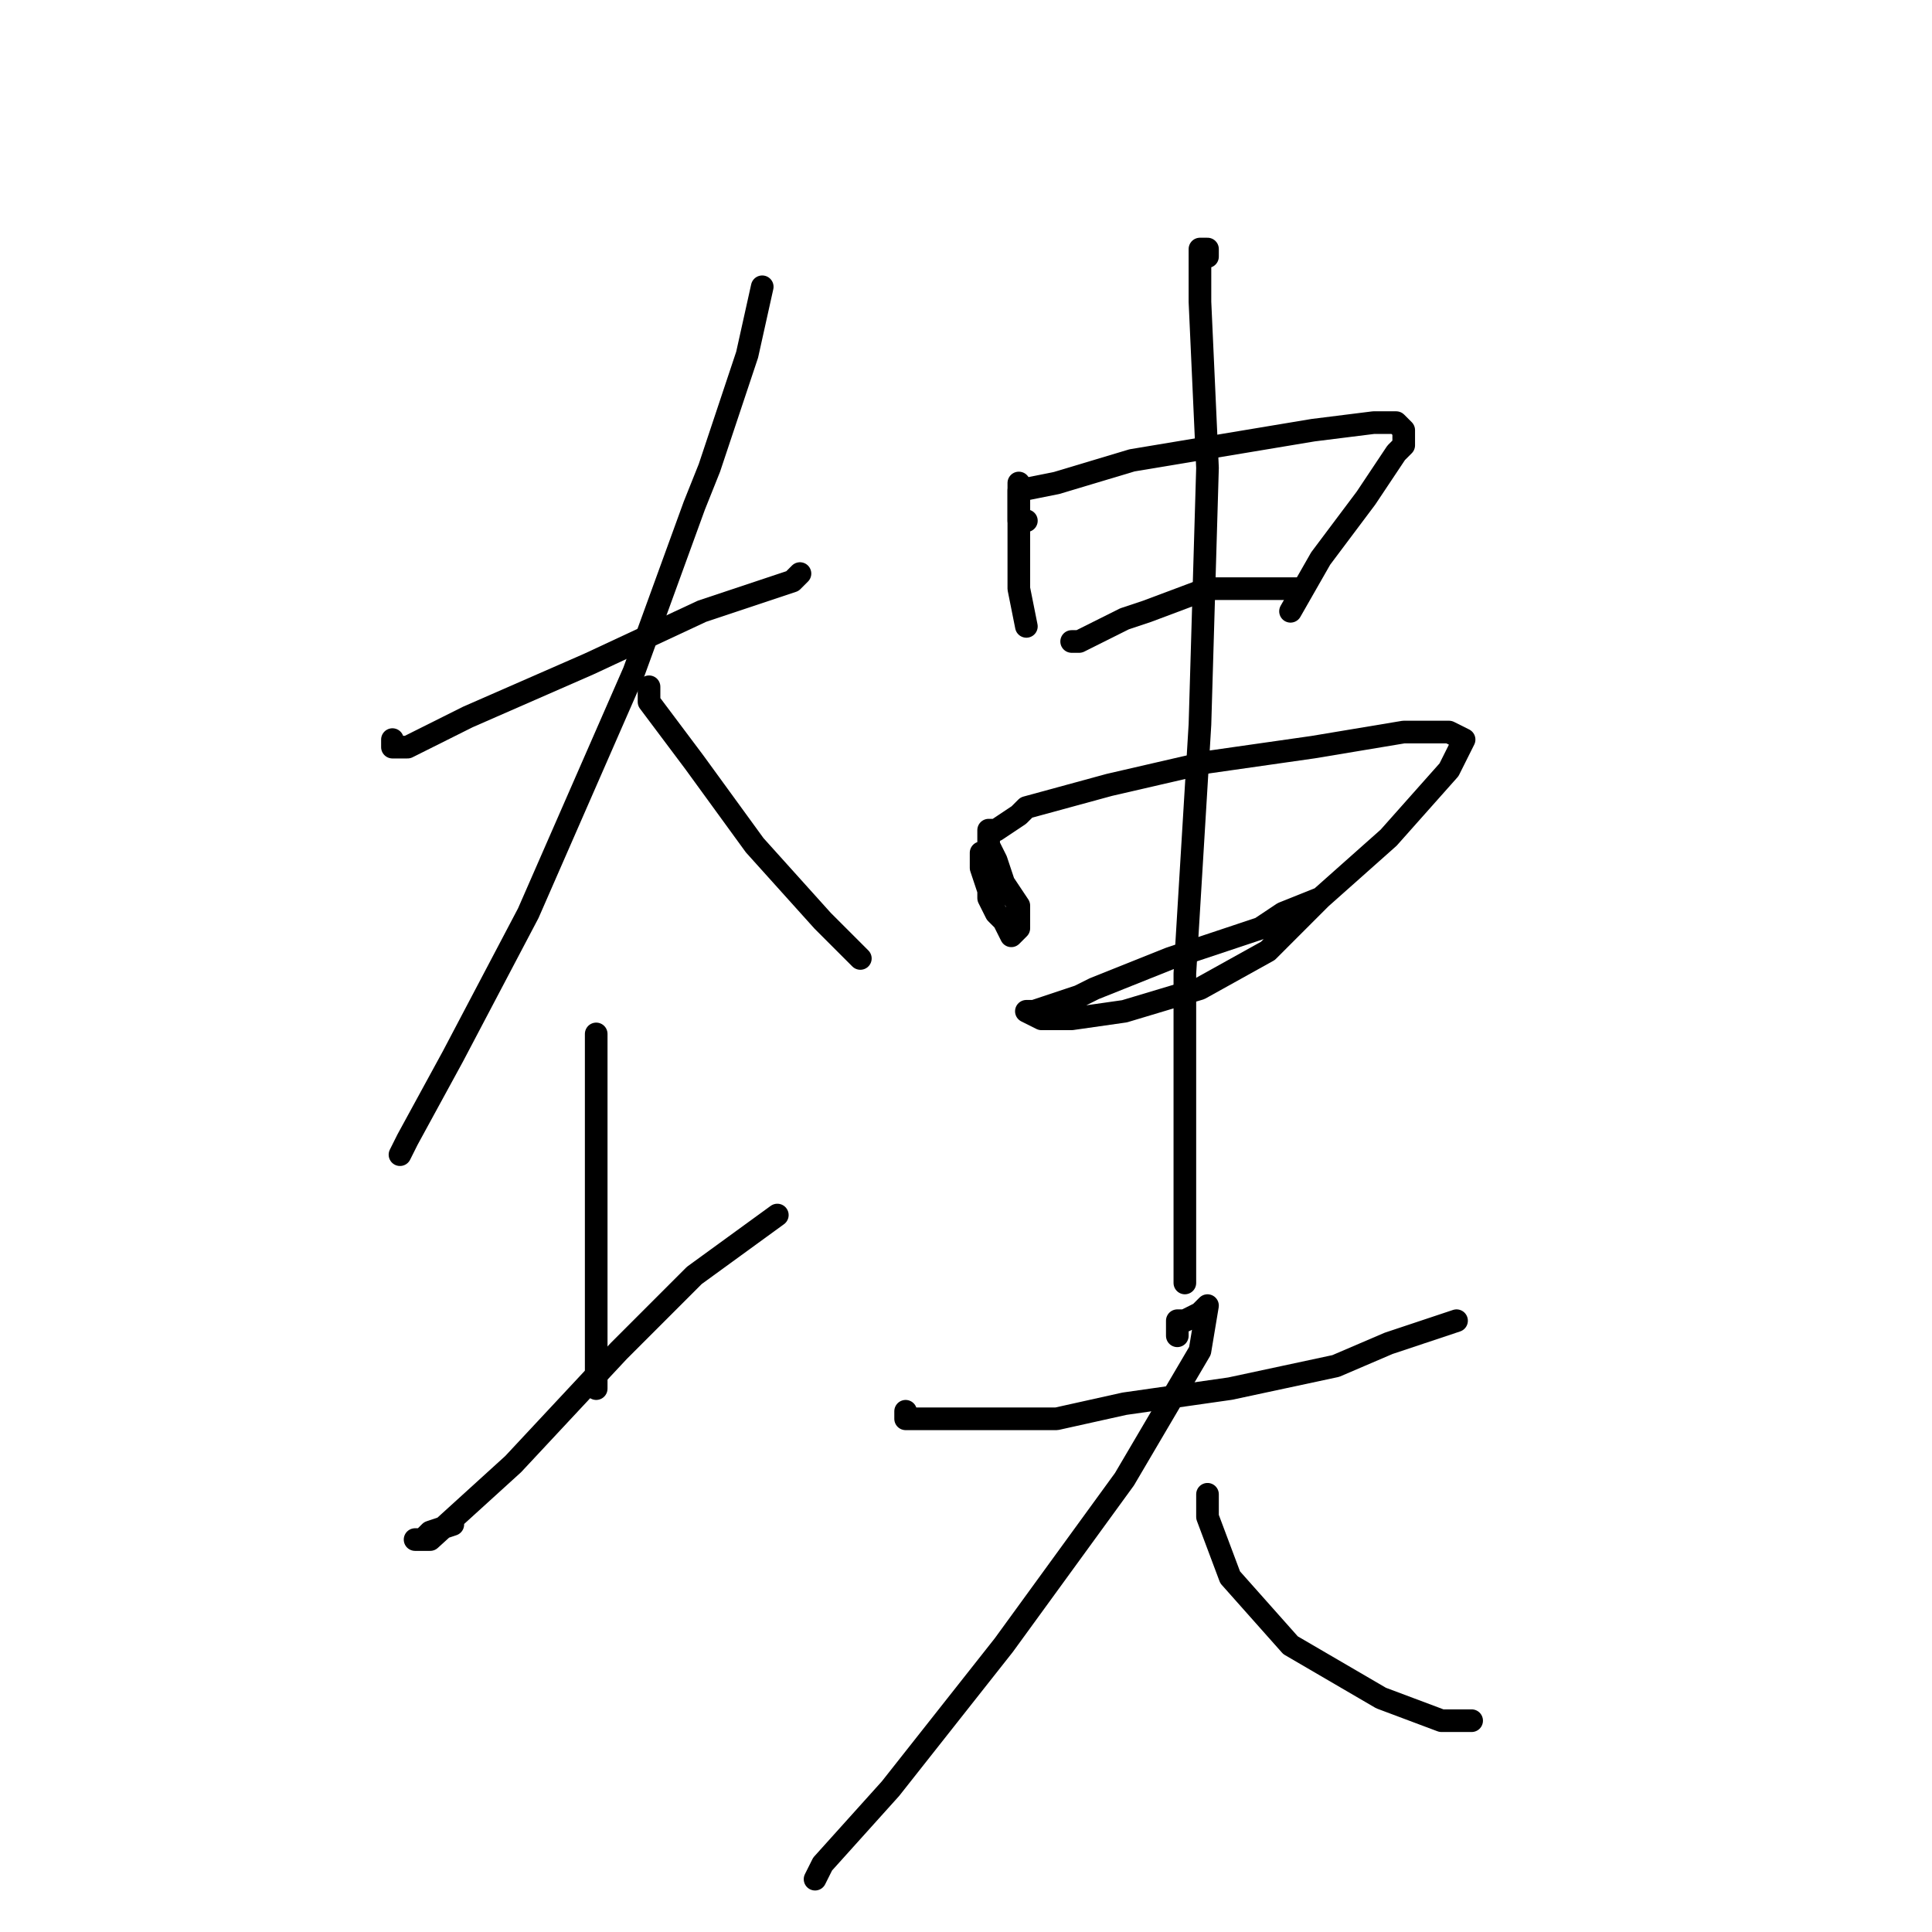 <?xml version="1.0" standalone="no"?>
    <svg width="256" height="256" xmlns="http://www.w3.org/2000/svg" version="1.1">
    <polyline stroke="black" stroke-width="3" stroke-linecap="round" fill="transparent" stroke-linejoin="round" points="52 98 52 99 54 99 62 95 78 88 93 81 105 77 106 76 106 76 " />
        <polyline stroke="black" stroke-width="3" stroke-linecap="round" fill="transparent" stroke-linejoin="round" points="101 38 99 47 94 62 92 67 84 89 70 121 60 140 54 151 53 153 53 153 " />
        <polyline stroke="black" stroke-width="3" stroke-linecap="round" fill="transparent" stroke-linejoin="round" points="86 91 86 93 92 101 100 112 109 122 114 127 114 127 " />
        <polyline stroke="black" stroke-width="3" stroke-linecap="round" fill="transparent" stroke-linejoin="round" points="79 138 79 137 79 140 79 153 79 169 79 181 79 184 79 184 " />
        <polyline stroke="black" stroke-width="3" stroke-linecap="round" fill="transparent" stroke-linejoin="round" points="60 202 57 203 56 204 55 204 57 204 68 194 82 179 92 169 103 161 103 161 " />
        <polyline stroke="black" stroke-width="3" stroke-linecap="round" fill="transparent" stroke-linejoin="round" points="135 64 135 67 135 72 135 78 136 83 136 83 " />
        <polyline stroke="black" stroke-width="3" stroke-linecap="round" fill="transparent" stroke-linejoin="round" points="136 69 135 69 135 67 135 65 140 64 150 61 162 59 174 57 182 56 185 56 186 57 186 59 185 60 181 66 175 74 171 81 171 81 " />
        <polyline stroke="black" stroke-width="3" stroke-linecap="round" fill="transparent" stroke-linejoin="round" points="143 85 142 85 143 85 149 82 152 81 160 78 163 78 172 78 172 78 " />
        <polyline stroke="black" stroke-width="3" stroke-linecap="round" fill="transparent" stroke-linejoin="round" points="130 113 130 115 131 118 131 119 132 121 133 122 134 124 135 123 135 120 133 117 132 114 131 112 131 110 132 110 135 108 136 107 147 104 160 101 174 99 186 97 192 97 194 98 192 102 184 111 175 119 168 126 159 131 149 134 142 135 138 135 136 134 137 134 143 132 145 131 155 127 158 126 167 123 170 121 175 119 175 119 " />
        <polyline stroke="black" stroke-width="3" stroke-linecap="round" fill="transparent" stroke-linejoin="round" points="160 34 160 33 159 33 159 37 159 40 160 62 159 96 157 129 157 154 157 169 157 170 157 170 " />
        <polyline stroke="black" stroke-width="3" stroke-linecap="round" fill="transparent" stroke-linejoin="round" points="120 187 120 188 121 188 126 188 129 188 140 188 149 186 163 184 177 181 184 178 193 175 193 175 " />
        <polyline stroke="black" stroke-width="3" stroke-linecap="round" fill="transparent" stroke-linejoin="round" points="156 177 156 176 156 175 157 175 159 174 160 173 159 179 149 196 133 218 118 237 109 247 108 249 108 249 " />
        <polyline stroke="black" stroke-width="3" stroke-linecap="round" fill="transparent" stroke-linejoin="round" points="160 198 160 200 160 201 163 209 171 218 183 225 191 228 195 228 195 228 " />
        </svg>